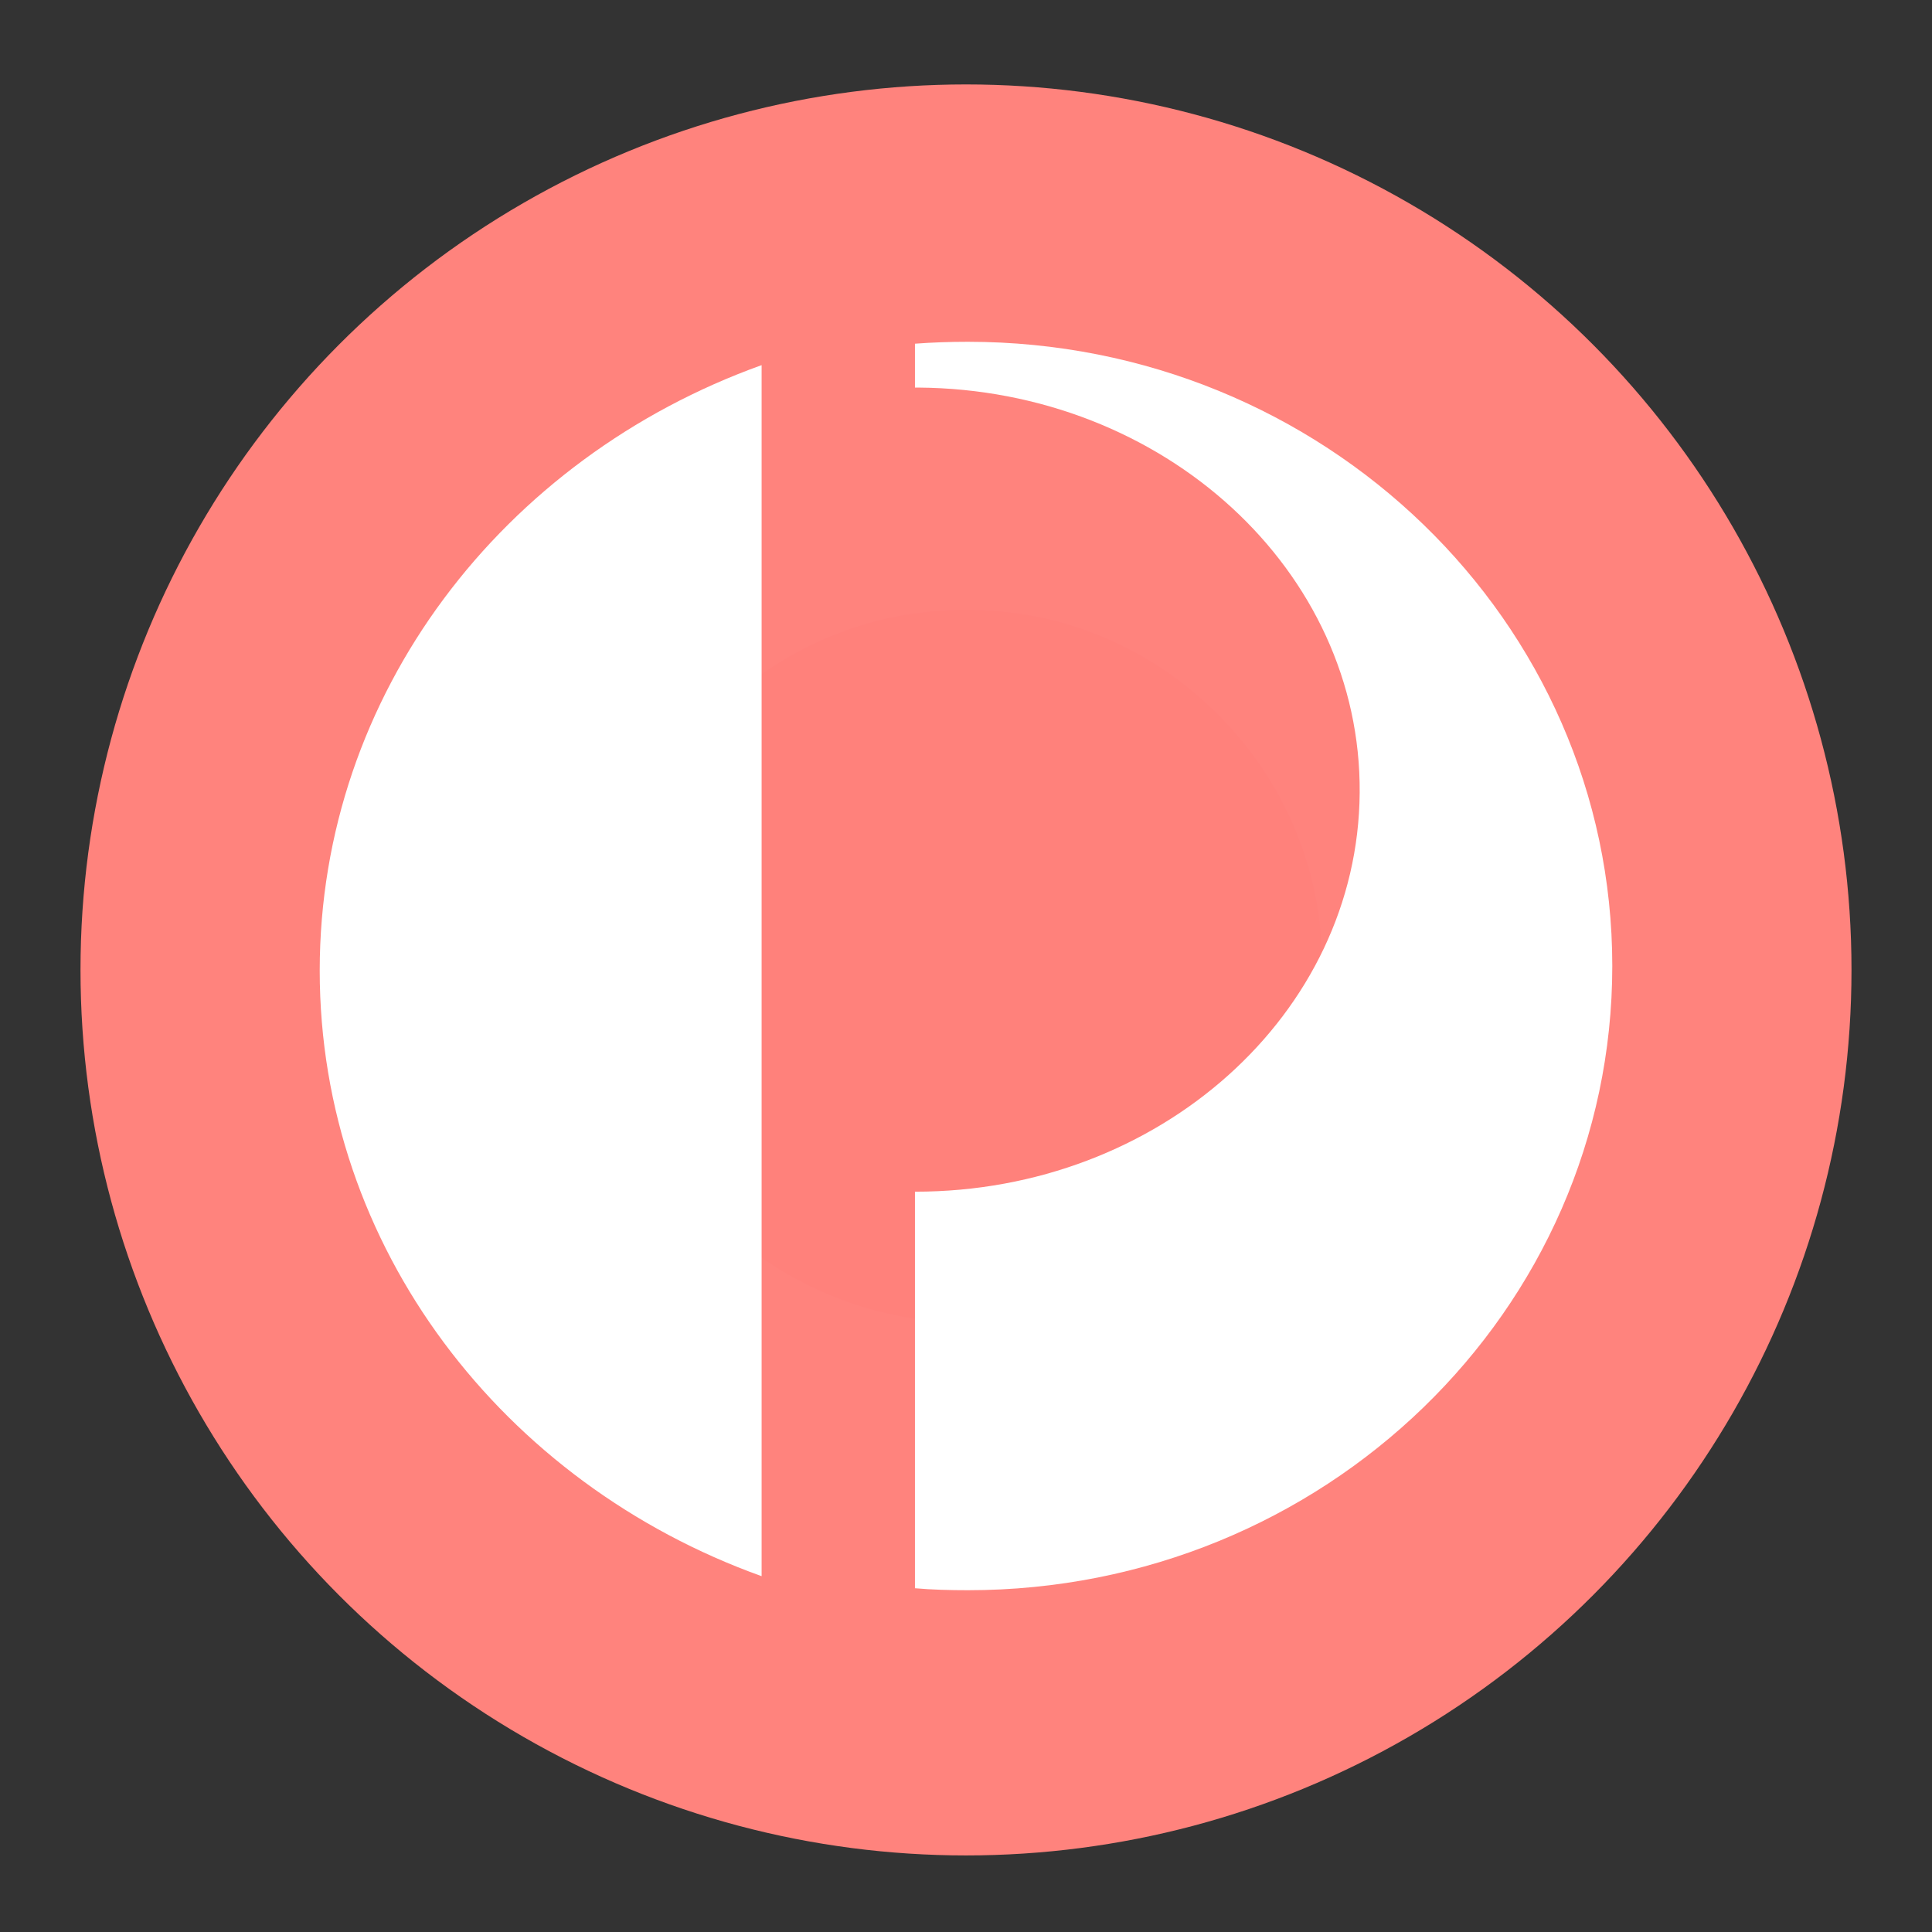 <svg xmlns="http://www.w3.org/2000/svg" width="192" height="192"><rect width="100%" height="100%" fill="#333333" stroke="none"/><circle cx="96" cy="96.391" r="88" style="fill:#ff837d;fill-opacity:1;stroke-width:3.729"/><path d="M93.374 131.346c-5.038-.532-8.855-1.588-12.964-3.586-8.062-3.92-14.495-11.036-17.63-19.504-3.274-8.841-2.806-19.019 1.268-27.522 3.202-6.687 8.824-12.55 15.328-15.987 5.378-2.842 10.595-4.116 16.788-4.1 4.736.014 8.428.704 12.733 2.382 4.639 1.808 8.45 4.325 12.137 8.016 5.655 5.66 9.094 12.654 10.09 20.518.341 2.69.263 7.785-.155 10.099-1.405 7.772-4.548 13.875-9.939 19.299-5.371 5.404-11.823 8.722-19.45 10.001-1.903.32-6.695.543-8.206.384z" style="fill:#dc545a;stroke:none;stroke-width:.164;fill-opacity:.01"/><path d="M92.554 131.262c-6.808-.644-13.888-3.61-19.2-8.047A35.75 35.75 0 0 1 61.1 102.072c-.49-2.743-.595-7.596-.226-10.51.957-7.547 4.23-14.44 9.46-19.927 5.11-5.36 11.417-8.857 18.665-10.35 6.66-1.37 14.15-.665 20.374 1.92 11.349 4.713 19.37 14.671 21.525 26.723.49 2.743.595 7.596.226 10.51-.957 7.547-4.23 14.44-9.46 19.927-7.567 7.937-18.225 11.927-29.111 10.897z" style="fill:#dc545a;stroke:none;stroke-width:.164;fill-opacity:.01"/><g fill="#fff"><path d="M75.689 156.64c-25.673-9.212-43.916-32.662-43.916-60.182 0-27.515 18.243-50.967 43.916-60.171z" style="stroke-width:.197"/><path d="M96.19 158.034c-1.771 0-3.532-.045-5.262-.196v-39.41c24.265.022 44.034-17.663 44.195-39.64.175-22.071-19.472-40.1-43.873-40.272h-.322v-4.36c1.73-.13 3.493-.19 5.262-.19 35.35 0 64.037 27.77 64.037 62.03-.002 34.263-28.686 62.038-64.037 62.038" style="stroke-width:.188"/></g></svg>